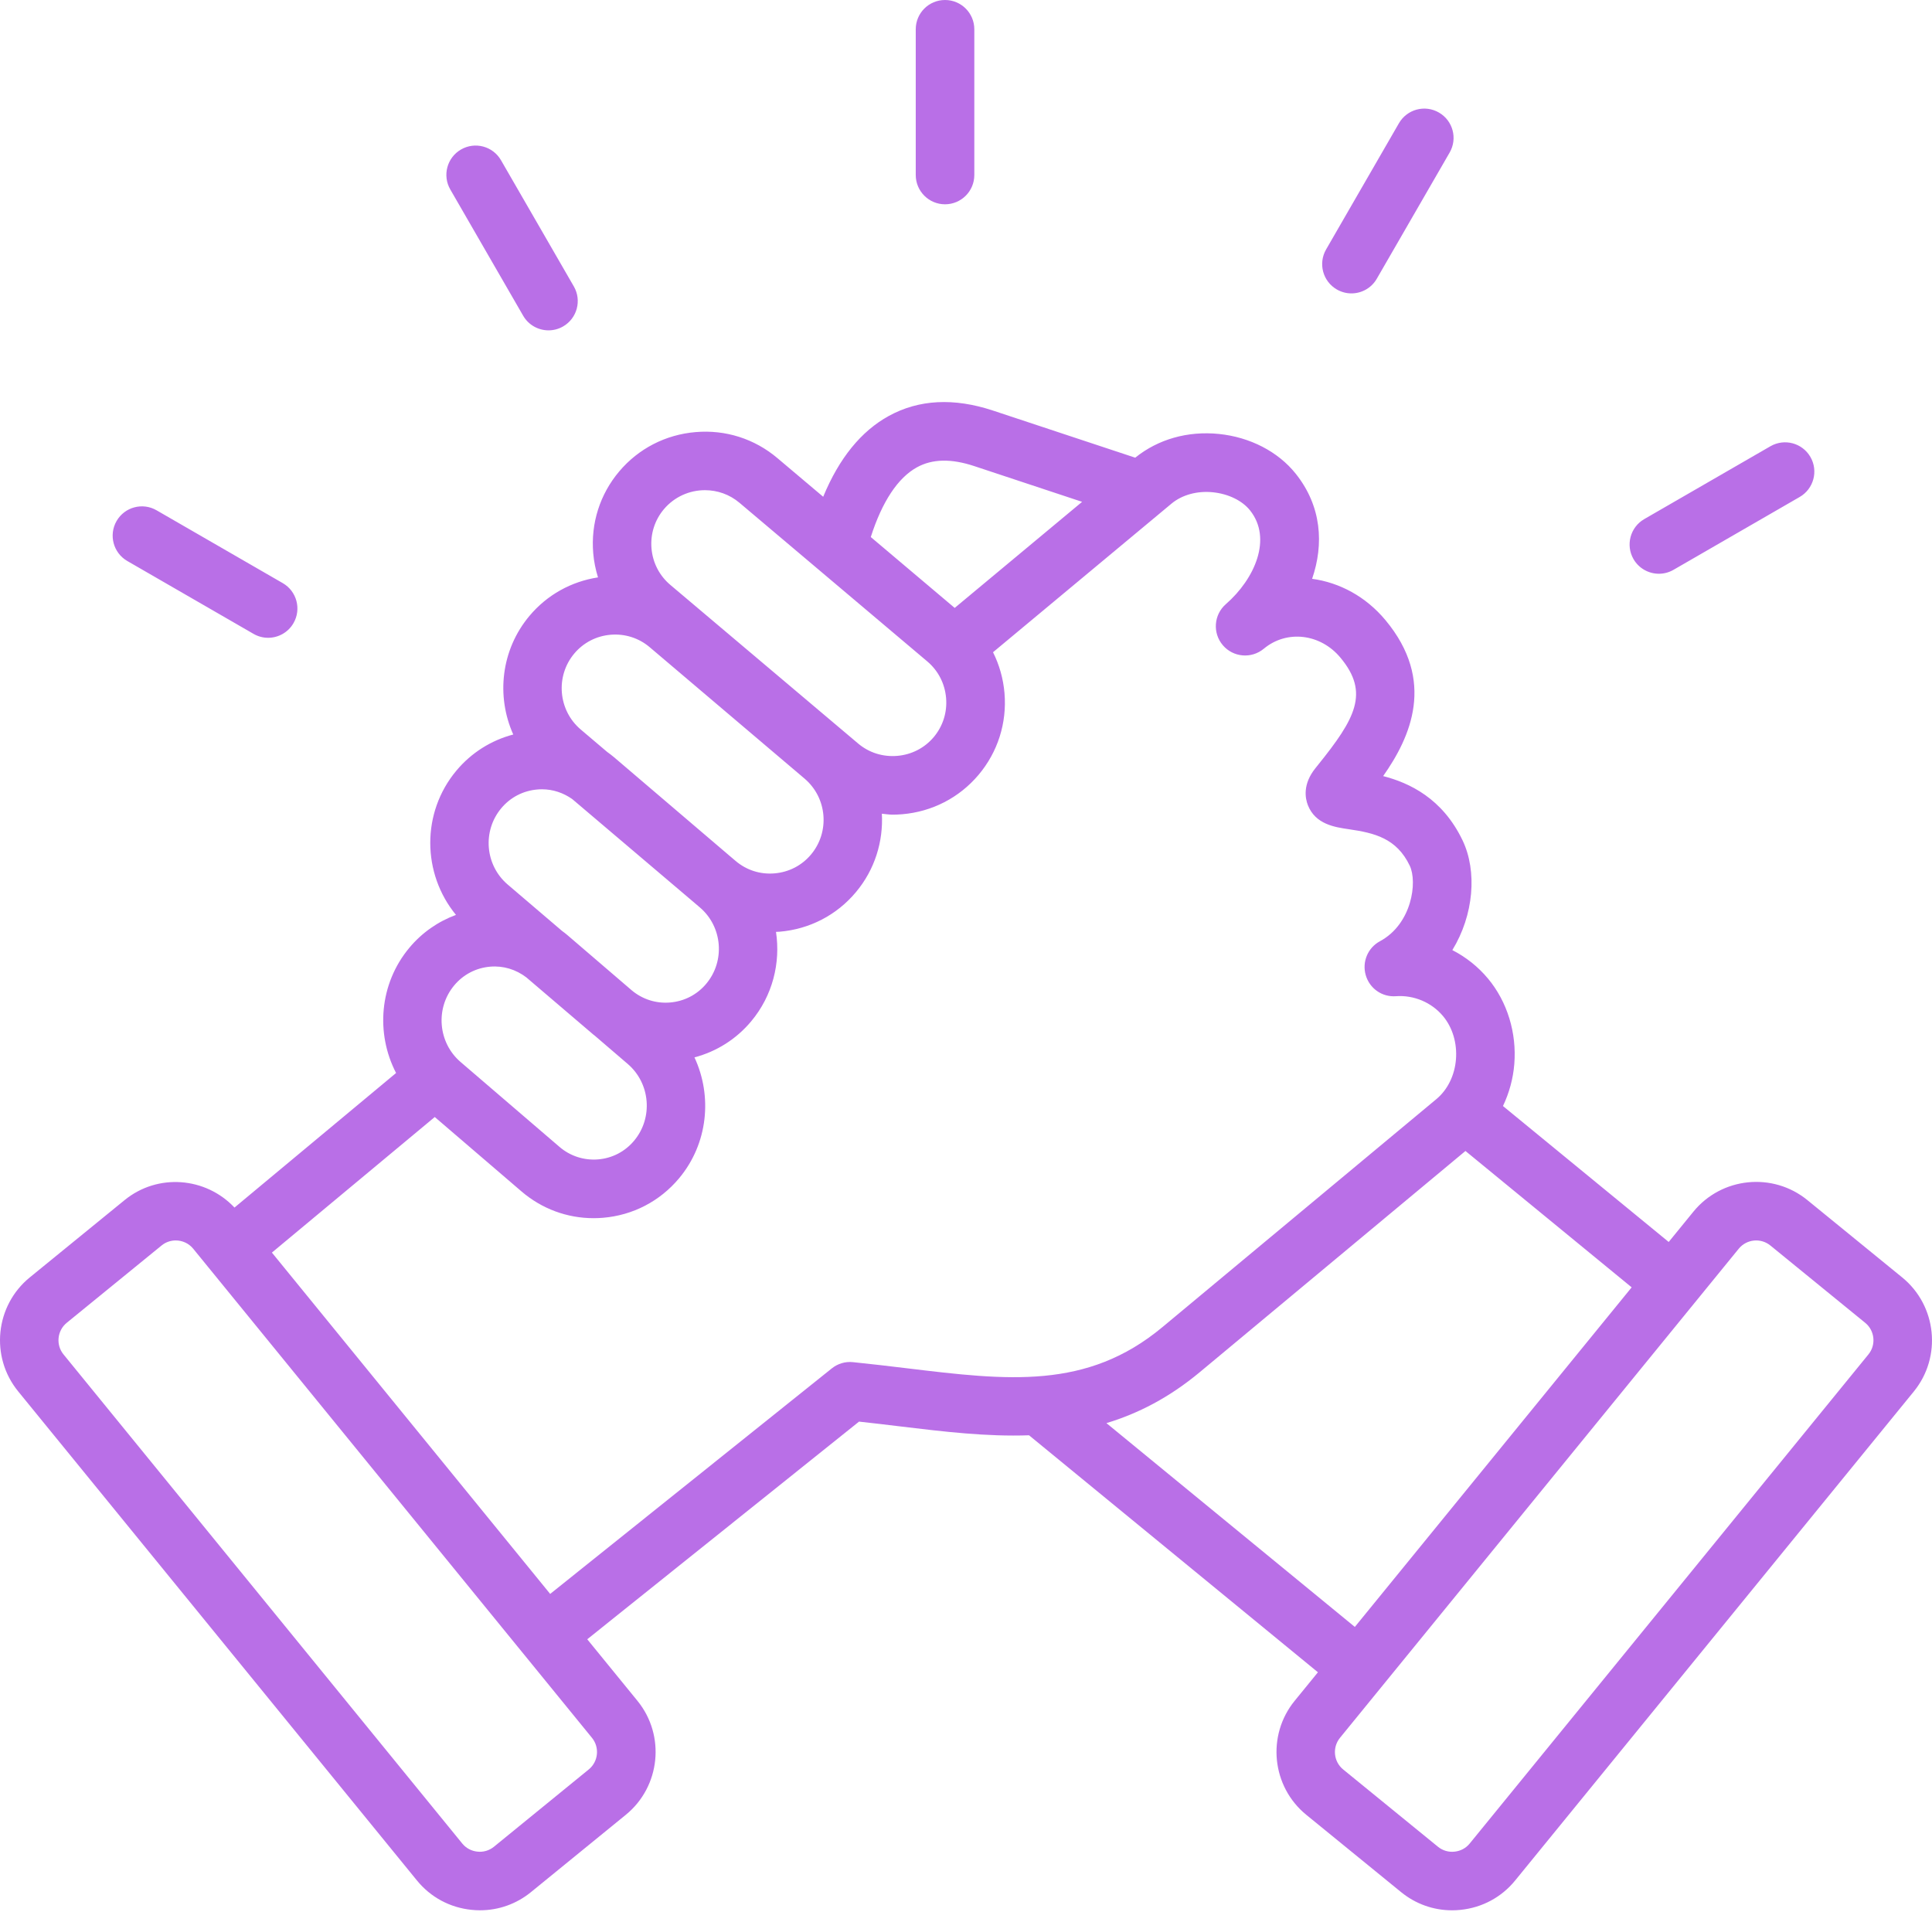 <svg width="95" height="94" viewBox="0 0 95 94" fill="none" xmlns="http://www.w3.org/2000/svg">
<path d="M93.534 62.81L88.873 59.009C87.17 57.62 84.654 57.876 83.266 59.579L82.053 61.067L73.904 54.383C74.207 53.745 74.403 53.046 74.461 52.317C74.585 50.782 74.114 49.252 73.169 48.118C72.68 47.531 72.08 47.057 71.414 46.716C72.47 44.995 72.645 42.838 71.916 41.318C70.928 39.255 69.302 38.492 68.012 38.16C69.36 36.245 70.614 33.48 68.127 30.493C67.159 29.33 65.865 28.642 64.519 28.46C65.106 26.752 64.986 24.887 63.715 23.294C62.847 22.207 61.47 21.494 59.934 21.337C58.399 21.182 56.942 21.598 55.821 22.504L48.823 20.186C46.906 19.552 45.187 19.64 43.709 20.449C42.343 21.198 41.26 22.532 40.478 24.426L38.225 22.524C37.103 21.575 35.673 21.119 34.202 21.246C32.73 21.37 31.397 22.056 30.448 23.179C29.5 24.301 29.046 25.73 29.17 27.201C29.204 27.61 29.287 28.008 29.405 28.39C28.089 28.592 26.904 29.249 26.04 30.276C24.63 31.953 24.394 34.234 25.238 36.115C24.151 36.401 23.181 37.009 22.445 37.887C20.707 39.961 20.756 42.961 22.421 44.985C21.537 45.311 20.748 45.859 20.128 46.602C18.65 48.373 18.468 50.819 19.476 52.759L11.53 59.375C10.111 57.87 7.753 57.681 6.127 59.008L1.465 62.809C-0.237 64.197 -0.494 66.712 0.895 68.415L20.503 92.463C21.174 93.286 22.128 93.8 23.189 93.906C23.327 93.921 23.465 93.928 23.602 93.928C24.516 93.928 25.395 93.617 26.109 93.034L30.772 89.233C32.474 87.845 32.732 85.329 31.343 83.627L28.876 80.602L42.24 69.9C42.927 69.974 43.599 70.055 44.257 70.135C46.42 70.396 48.531 70.647 50.599 70.572L64.805 82.225L63.662 83.627C62.274 85.329 62.53 87.845 64.232 89.233L68.894 93.034C69.61 93.618 70.488 93.929 71.402 93.929C71.54 93.929 71.678 93.923 71.816 93.907C72.877 93.8 73.831 93.287 74.501 92.465L94.109 68.415C95.493 66.713 95.236 64.198 93.534 62.81ZM45.09 22.976C45.849 22.56 46.773 22.542 47.916 22.921L53.209 24.675L46.944 29.891L42.818 26.406C43.373 24.669 44.151 23.491 45.09 22.976ZM32.645 25.037C33.167 24.42 33.912 24.102 34.664 24.102C35.266 24.102 35.871 24.305 36.364 24.724L45.599 32.524C46.134 32.977 46.461 33.614 46.521 34.319C46.581 35.025 46.364 35.708 45.912 36.245C45.46 36.78 44.823 37.107 44.117 37.166C43.411 37.224 42.728 37.01 42.193 36.556L32.958 28.756C32.424 28.304 32.095 27.668 32.035 26.962C31.976 26.256 32.194 25.573 32.645 25.037ZM28.241 32.131C28.692 31.596 29.326 31.269 30.028 31.21C30.725 31.152 31.411 31.368 31.944 31.82L39.562 38.284C40.674 39.228 40.816 40.905 39.875 42.021C39.426 42.556 38.791 42.883 38.089 42.943C37.381 43.004 36.707 42.785 36.173 42.333L35.802 42.018L30.202 37.24C30.09 37.144 29.971 37.056 29.853 36.97L28.554 35.868C27.443 34.923 27.302 33.247 28.241 32.131ZM24.65 39.738C25.098 39.203 25.73 38.876 26.429 38.818C26.503 38.811 26.578 38.809 26.651 38.809C27.188 38.809 27.7 38.982 28.138 39.29L33.967 44.237L34.413 44.617C35.526 45.565 35.666 47.25 34.727 48.371C34.279 48.907 33.647 49.234 32.949 49.292C32.263 49.35 31.598 49.138 31.072 48.701L27.878 45.96C27.799 45.892 27.715 45.833 27.632 45.769L24.965 43.493C23.851 42.543 23.71 40.86 24.65 39.738ZM22.336 48.449C22.783 47.914 23.411 47.588 24.107 47.53C24.75 47.476 25.37 47.669 25.878 48.055L29.174 50.868C29.195 50.885 29.216 50.9 29.237 50.916L30.869 52.316C31.98 53.27 32.121 54.963 31.181 56.087C30.734 56.623 30.106 56.949 29.411 57.007C28.718 57.063 28.042 56.846 27.513 56.393L22.649 52.219C21.536 51.266 21.396 49.574 22.336 48.449ZM28.949 87.003L24.286 90.805C24.06 90.989 23.768 91.076 23.477 91.044C23.181 91.014 22.916 90.873 22.731 90.646L3.124 66.597C2.738 66.125 2.81 65.426 3.282 65.041L7.945 61.24C8.149 61.072 8.397 60.992 8.642 60.992C8.963 60.992 9.282 61.131 9.5 61.398L10.247 62.315C10.247 62.315 10.247 62.316 10.248 62.316C10.248 62.316 10.248 62.316 10.249 62.317L25.714 81.285C25.715 81.286 25.715 81.287 25.716 81.288C25.717 81.29 25.718 81.291 25.72 81.292L29.108 85.448C29.493 85.92 29.422 86.618 28.949 87.003ZM44.599 67.278C43.737 67.175 42.853 67.068 41.942 66.976C41.568 66.936 41.192 67.049 40.899 67.285L27.053 78.372L13.37 61.589L21.378 54.923L25.64 58.579C26.639 59.437 27.885 59.897 29.187 59.897C29.34 59.897 29.495 59.891 29.649 59.878C31.118 59.756 32.447 59.066 33.392 57.935C34.817 56.229 35.036 53.894 34.148 51.991C35.232 51.704 36.2 51.098 36.935 50.22C37.995 48.954 38.387 47.344 38.157 45.82C38.215 45.817 38.274 45.818 38.332 45.812C39.803 45.688 41.135 45.001 42.08 43.875C43.022 42.757 43.437 41.368 43.363 40.01C43.538 40.026 43.709 40.056 43.886 40.056C44.044 40.056 44.202 40.049 44.361 40.036C45.833 39.912 47.166 39.225 48.114 38.103C49.061 36.981 49.517 35.552 49.393 34.08C49.332 33.367 49.138 32.689 48.829 32.07L57.606 24.762C58.127 24.329 58.871 24.126 59.643 24.205C60.401 24.283 61.082 24.614 61.465 25.093C62.571 26.477 61.704 28.462 60.277 29.706C59.684 30.224 59.617 31.124 60.128 31.724C60.639 32.325 61.538 32.401 62.144 31.897C63.27 30.959 64.928 31.151 65.914 32.339C67.353 34.067 66.644 35.333 64.804 37.618L64.68 37.773C64.047 38.561 64.178 39.25 64.311 39.59C64.683 40.534 65.637 40.673 66.334 40.774C67.585 40.956 68.674 41.216 69.32 42.566C69.704 43.365 69.43 45.431 67.855 46.28C67.257 46.601 66.967 47.296 67.156 47.948C67.344 48.6 67.957 49.034 68.639 48.983C69.521 48.919 70.394 49.287 70.958 49.963C71.425 50.523 71.656 51.298 71.592 52.089C71.53 52.873 71.18 53.583 70.634 54.039L57.158 65.254C53.444 68.347 49.54 67.875 44.599 67.278ZM54.405 69.974C55.961 69.504 57.493 68.72 59 67.465L72.059 56.593L80.232 63.298L66.62 79.995L54.405 69.974ZM91.873 66.597L72.266 90.647C72.081 90.874 71.817 91.015 71.52 91.045C71.227 91.077 70.936 90.99 70.71 90.806L66.047 87.004C65.574 86.619 65.504 85.921 65.889 85.448L85.496 61.4C85.883 60.926 86.58 60.855 87.053 61.241L91.715 65.042C92.187 65.426 92.259 66.125 91.873 66.597ZM45.029 8.605V1.44C45.029 0.644 45.673 0 46.469 0C47.264 0 47.909 0.644 47.909 1.44V8.605C47.909 9.401 47.264 10.045 46.469 10.045C45.673 10.045 45.029 9.399 45.029 8.605ZM22.142 9.317C21.744 8.629 21.981 7.748 22.668 7.351C23.358 6.952 24.237 7.189 24.635 7.878L28.217 14.084C28.614 14.772 28.378 15.653 27.69 16.05C27.464 16.181 27.215 16.243 26.973 16.243C26.475 16.243 25.991 15.985 25.724 15.523L22.142 9.317ZM5.732 25.618C6.129 24.929 7.008 24.692 7.699 25.091L13.905 28.673C14.593 29.07 14.829 29.951 14.431 30.64C14.164 31.102 13.681 31.36 13.183 31.36C12.939 31.36 12.691 31.297 12.465 31.166L6.259 27.584C5.571 27.186 5.336 26.306 5.732 25.618ZM80.323 27.492C79.926 26.803 80.162 25.923 80.849 25.525L87.055 21.942C87.745 21.544 88.624 21.78 89.022 22.469C89.419 23.157 89.183 24.037 88.495 24.435L82.289 28.018C82.062 28.149 81.814 28.211 81.572 28.211C81.074 28.211 80.59 27.953 80.323 27.492ZM65.206 12.266L68.788 6.06C69.186 5.372 70.064 5.134 70.755 5.534C71.444 5.931 71.679 6.811 71.282 7.5L67.699 13.706C67.433 14.168 66.949 14.426 66.451 14.426C66.207 14.426 65.96 14.363 65.733 14.232C65.045 13.835 64.809 12.955 65.206 12.266Z" fill="#B96FE7"/>
</svg>
